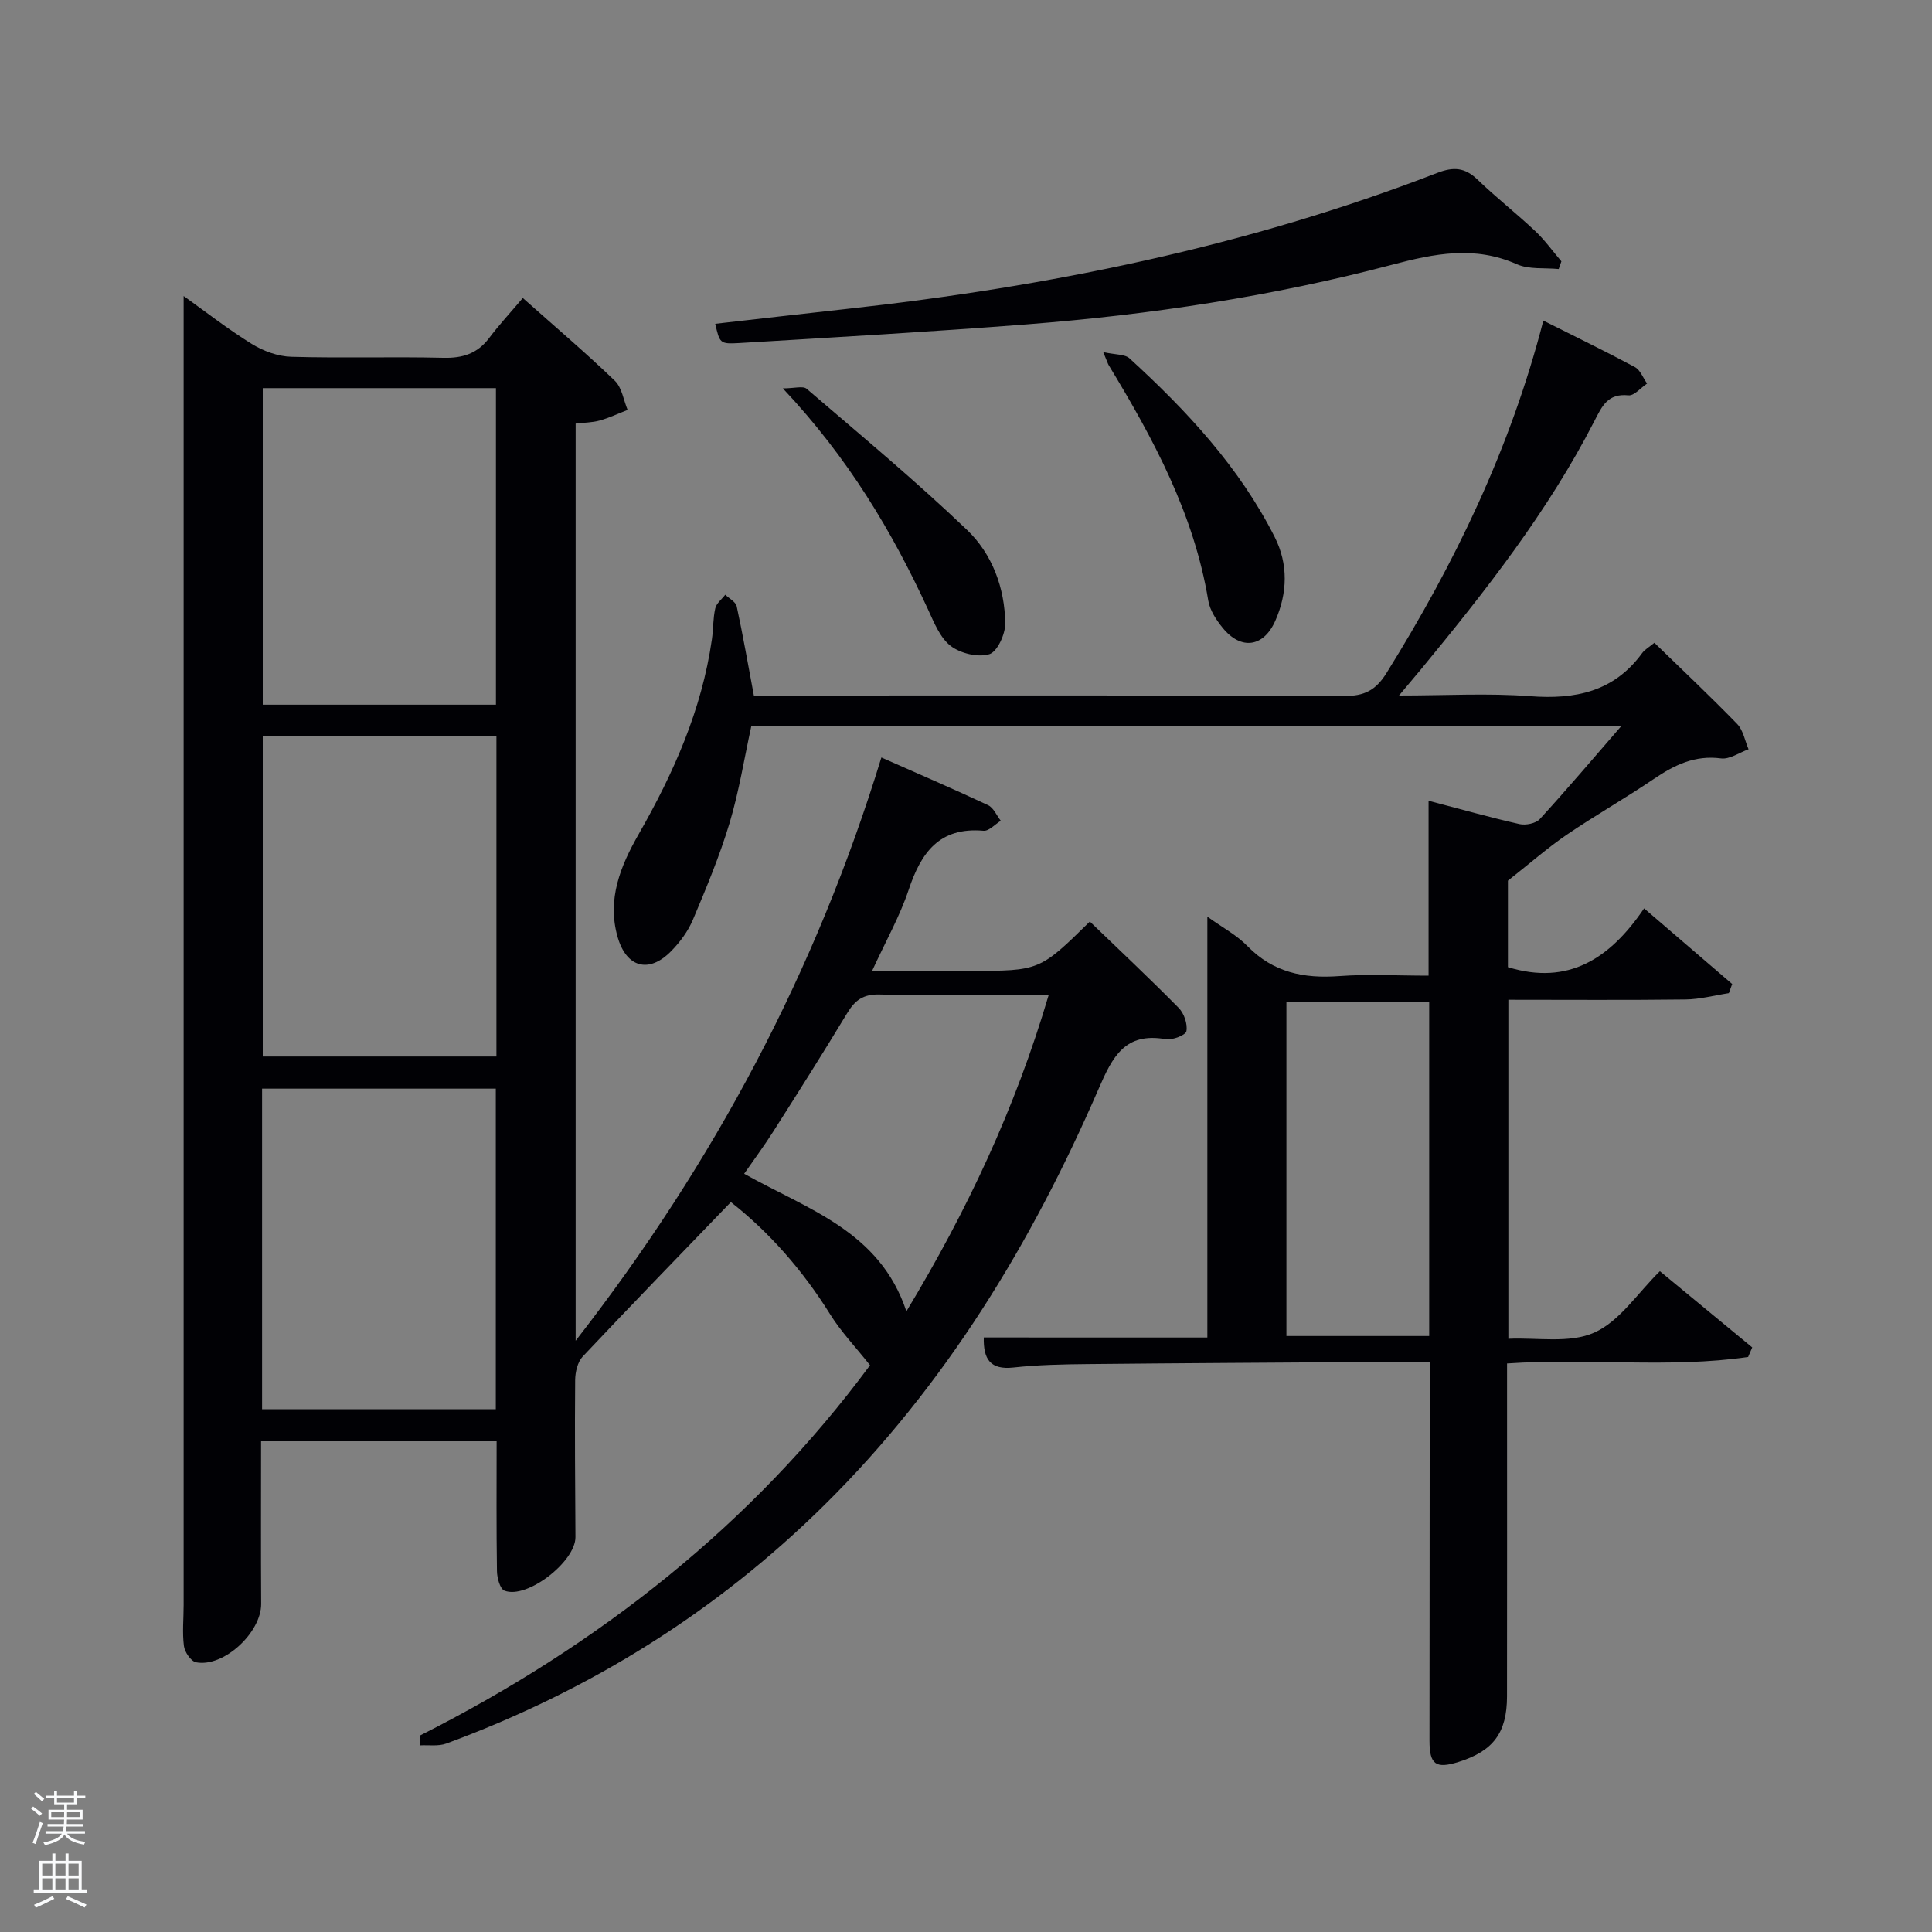 <svg enable-background="new 0 0 400 400" viewBox="0 0 400 400" xmlns="http://www.w3.org/2000/svg"><rect x="0" y="0" width="400" height="400" fill="#808080" stroke="none"/><path d="m6.44 374.46.42-.45c.65.47 1.27.95 1.85 1.44l-.45.49c-.65-.56-1.25-1.06-1.82-1.48m.93 7.33-.63-.26c.55-1.36 1.05-2.8 1.52-4.33.19.1.38.19.59.27-.46 1.29-.95 2.73-1.48 4.32m-.38-10.38.44-.42c.43.34 1.01.82 1.74 1.44l-.49.49c-.53-.51-1.09-1.01-1.69-1.51m2.5.35h1.72v-1.04h.59v1.04h3.52v-1.04h.59v1.04h1.75v.53h-1.75v1.42h-2.03v.97h3.22v2.03h-3.24c0 .35-.01.66-.03.93h3.32v.53h-3.37c-.03.27-.08.58-.15.94h3.96v.53h-3.71c.67.92 1.93 1.48 3.79 1.68-.13.24-.23.44-.29.59-2.13-.38-3.48-1.08-4.04-2.12-.43.97-1.77 1.72-4.03 2.23-.09-.19-.2-.37-.33-.55 2.1-.42 3.37-1.03 3.81-1.83h-3.36v-.53h3.58c.08-.29.13-.61.16-.94h-3.33v-.53h3.39c.02-.27.04-.58.04-.93h-3.23v-2.03h3.25v-.97h-2.07v-1.42h-1.73zm1.12 3.44v1h2.65c.01-.3.02-.44.02-.4v-.25-.35zm1.19-2h3.52v-.91h-3.52zm4.71 2h-2.63v.59c0 .15-.01.28-.01.4h2.64z" fill="#fafbfc"/><path d="m13.56 383.74h.63v1.52h2.72v6.07h1.13v.6h-11.06v-.6h1.13v-6.07h2.73v-1.52h.63v1.52h2.1v-1.52zm-2.69 8.83.38.56c-1.24.63-2.53 1.25-3.85 1.85-.1-.21-.21-.42-.34-.63 1.36-.55 2.63-1.15 3.81-1.78m-2.13-4.27h2.1v-2.45h-2.1zm0 3.04h2.1v-2.46h-2.1zm2.72-3.04h2.1v-2.45h-2.1zm0 3.04h2.1v-2.46h-2.1zm6.07 3.6c-1.41-.71-2.7-1.3-3.86-1.78l.35-.56c1.45.62 2.75 1.19 3.88 1.72zm-1.25-9.09h-2.1v2.45h2.1zm-2.09 5.49h2.1v-2.46h-2.1z" fill="#fafbfc"/><g fill="#010105"><path d="m86.94 359.33c37.12-18.74 68.93-43.85 93.19-76.67-3.04-3.84-6.02-6.95-8.24-10.52-5.69-9.14-12.65-17.05-20.57-23.26-10.45 10.84-20.64 21.32-30.67 31.97-1.07 1.14-1.56 3.24-1.57 4.9-.1 10.83 0 21.66.06 32.49.03 5.07-10.04 12.9-14.69 11.09-.93-.36-1.54-2.64-1.56-4.04-.14-8.83-.07-17.65-.07-26.89-16.01 0-32.06 0-48.77 0 0 11.13-.05 22.39.02 33.65.04 5.93-7.76 13.22-13.48 12.11-1.06-.21-2.35-2.11-2.51-3.37-.36-2.78-.06-5.65-.06-8.48 0-83.66 0-167.32 0-250.98 0-6.63 0-13.26 0-20.04 4.39 3.13 9.08 6.81 14.11 9.92 2.38 1.47 5.39 2.58 8.16 2.66 10.49.3 21-.04 31.49.21 4 .1 7.05-.86 9.49-4.09 2.09-2.77 4.46-5.33 6.97-8.29 7.03 6.25 13.22 11.51 19.06 17.14 1.46 1.41 1.79 3.99 2.64 6.03-1.93.75-3.82 1.65-5.8 2.2-1.55.43-3.22.42-4.96.63v189.89c28.75-36.97 49.73-76.48 63.3-120.76 7.43 3.29 14.81 6.46 22.08 9.87 1.14.53 1.78 2.13 2.64 3.23-1.19.73-2.45 2.17-3.57 2.07-9.16-.81-12.94 4.53-15.51 12.25-1.82 5.46-4.72 10.57-7.56 16.76h13.21 7c14.47 0 14.47 0 24.87-10.21 6.14 5.92 12.39 11.78 18.4 17.88 1.11 1.13 1.87 3.33 1.59 4.82-.15.82-2.91 1.89-4.28 1.65-8.42-1.48-11 3.59-13.89 10.27-13.87 31.98-31.76 61.45-56.75 86.15-22.47 22.21-48.7 38.5-78.3 49.41-1.65.61-3.65.27-5.48.38.01-.68.01-1.35.01-2.03zm15.84-206.97c-16.44 0-32.48 0-48.38 0v66.38h48.38c0-22.19 0-44.11 0-66.38zm-.13 139.41c0-22.43 0-44.46 0-66.38-16.39 0-32.43 0-48.39 0v66.38zm.03-145.87c0-22.16 0-43.86 0-65.54-16.36 0-32.4 0-48.28 0v65.54zm114.44 60.1c-12.11 0-23.59.16-35.06-.1-3.35-.08-5.05 1.19-6.66 3.86-4.98 8.25-10.14 16.39-15.31 24.52-1.91 3.01-4.05 5.88-6.02 8.73 13.21 7.42 28.07 11.86 33.59 28.49 12.57-20.83 22.53-42.02 29.46-65.5z"/><path d="m249.97 276.92c0-29.25 0-57.84 0-87.13 3.1 2.23 6.08 3.8 8.31 6.1 5.34 5.48 11.7 6.74 19.01 6.2 5.96-.44 11.97-.09 18.48-.09 0-12.07 0-23.93 0-36.21 6.66 1.74 12.7 3.45 18.82 4.83 1.29.29 3.38-.13 4.21-1.04 5.59-6.1 10.94-12.43 16.86-19.24-60.46 0-120.15 0-180.11 0-1.45 6.62-2.53 13.49-4.51 20.09-2.05 6.81-4.81 13.42-7.58 19.99-1.01 2.39-2.68 4.65-4.51 6.51-4.61 4.7-9.25 3.39-11.07-2.9-2.27-7.87.63-14.81 4.36-21.34 7.23-12.65 13.06-25.76 15.15-40.31.31-2.14.22-4.34.7-6.43.24-1.04 1.35-1.89 2.07-2.82.82.8 2.17 1.48 2.37 2.42 1.29 5.96 2.33 11.97 3.55 18.45h5.24c38.99 0 77.99-.07 116.98.1 4.16.02 6.53-1.17 8.76-4.75 14.11-22.68 25.65-46.47 32.47-72.97 6.55 3.29 12.82 6.33 18.95 9.62 1.13.61 1.7 2.25 2.53 3.41-1.29.86-2.67 2.56-3.86 2.44-4.29-.43-5.44 2.2-7.07 5.36-9.63 18.77-22.61 35.25-35.95 51.45-1.24 1.5-2.5 2.99-4.48 5.34 9.68 0 18.46-.52 27.14.14 9.38.71 17.35-.92 23.18-8.9.56-.77 1.49-1.28 2.55-2.16 5.81 5.65 11.61 11.11 17.15 16.82 1.25 1.29 1.59 3.46 2.35 5.23-1.91.68-3.92 2.13-5.71 1.89-5.41-.71-9.63 1.36-13.88 4.24-5.92 4.01-12.15 7.55-18.06 11.57-3.88 2.64-7.43 5.77-12.17 9.5v17.91c12.52 3.84 21.15-1.77 28.19-12.17 6.45 5.54 12.35 10.6 18.24 15.66-.23.63-.46 1.26-.69 1.89-3 .46-6 1.28-9 1.31-12.12.15-24.25.06-36.65.06v70.19c5.94-.28 12.66 1.01 17.79-1.28 5.25-2.34 8.95-8.17 13.58-12.71 6.38 5.27 12.75 10.52 19.12 15.78-.28.66-.57 1.32-.85 1.98-16.36 2.38-32.94.17-49.91 1.34v6.44c0 20.83.02 41.66-.01 62.49-.01 7.55-2.86 11.32-10.03 13.57-4.73 1.48-6.02.54-6.02-4.42.02-24.16.04-48.33.05-72.49 0-1.79 0-3.58 0-5.89-4.39 0-8.34-.02-12.29 0-19.49.13-38.99.23-58.48.43-5.15.05-10.32.15-15.43.71-4.77.52-6.24-1.71-6.13-6.22 15.23.01 30.48.01 46.29.01zm45.93-69.5c-9.87 0-19.7 0-29.56 0v69.19h29.56c0-23.18 0-45.98 0-69.19z"/><path d="m148.08 67.04c9.08-1.03 18.1-2.08 27.14-3.07 41.88-4.59 82.9-12.93 122.32-28.16 3.43-1.33 5.76-1.13 8.38 1.39 3.83 3.69 8.04 6.98 11.92 10.63 2 1.89 3.63 4.17 5.43 6.28-.19.53-.38 1.06-.56 1.59-2.9-.29-6.12.13-8.65-.99-8.78-3.89-17.04-2.23-25.91.12-24.74 6.53-50.02 10.33-75.52 12.32-19.86 1.55-39.76 2.68-59.65 3.88-3.96.23-3.97-.01-4.9-3.99z"/><path d="m228.41 72.9c2.58.57 4.49.42 5.45 1.3 11.84 10.83 22.73 22.5 30.05 36.98 2.84 5.63 2.66 11.6.13 17.34-2.43 5.5-7.1 6.13-10.89 1.48-1.33-1.63-2.66-3.65-2.99-5.65-2.96-17.94-11.37-33.52-20.63-48.77-.16-.28-.25-.6-1.12-2.68z"/><path d="m162.08 80.41c2.39 0 4.17-.56 4.92.08 11.19 9.6 22.56 19.04 33.21 29.22 5.21 4.98 7.84 12.02 7.91 19.4.02 2.21-1.66 5.85-3.3 6.34-2.36.7-5.95-.16-7.98-1.71-2.19-1.67-3.43-4.8-4.67-7.49-7.48-16.25-16.55-31.44-30.09-45.84z"/></g></svg>